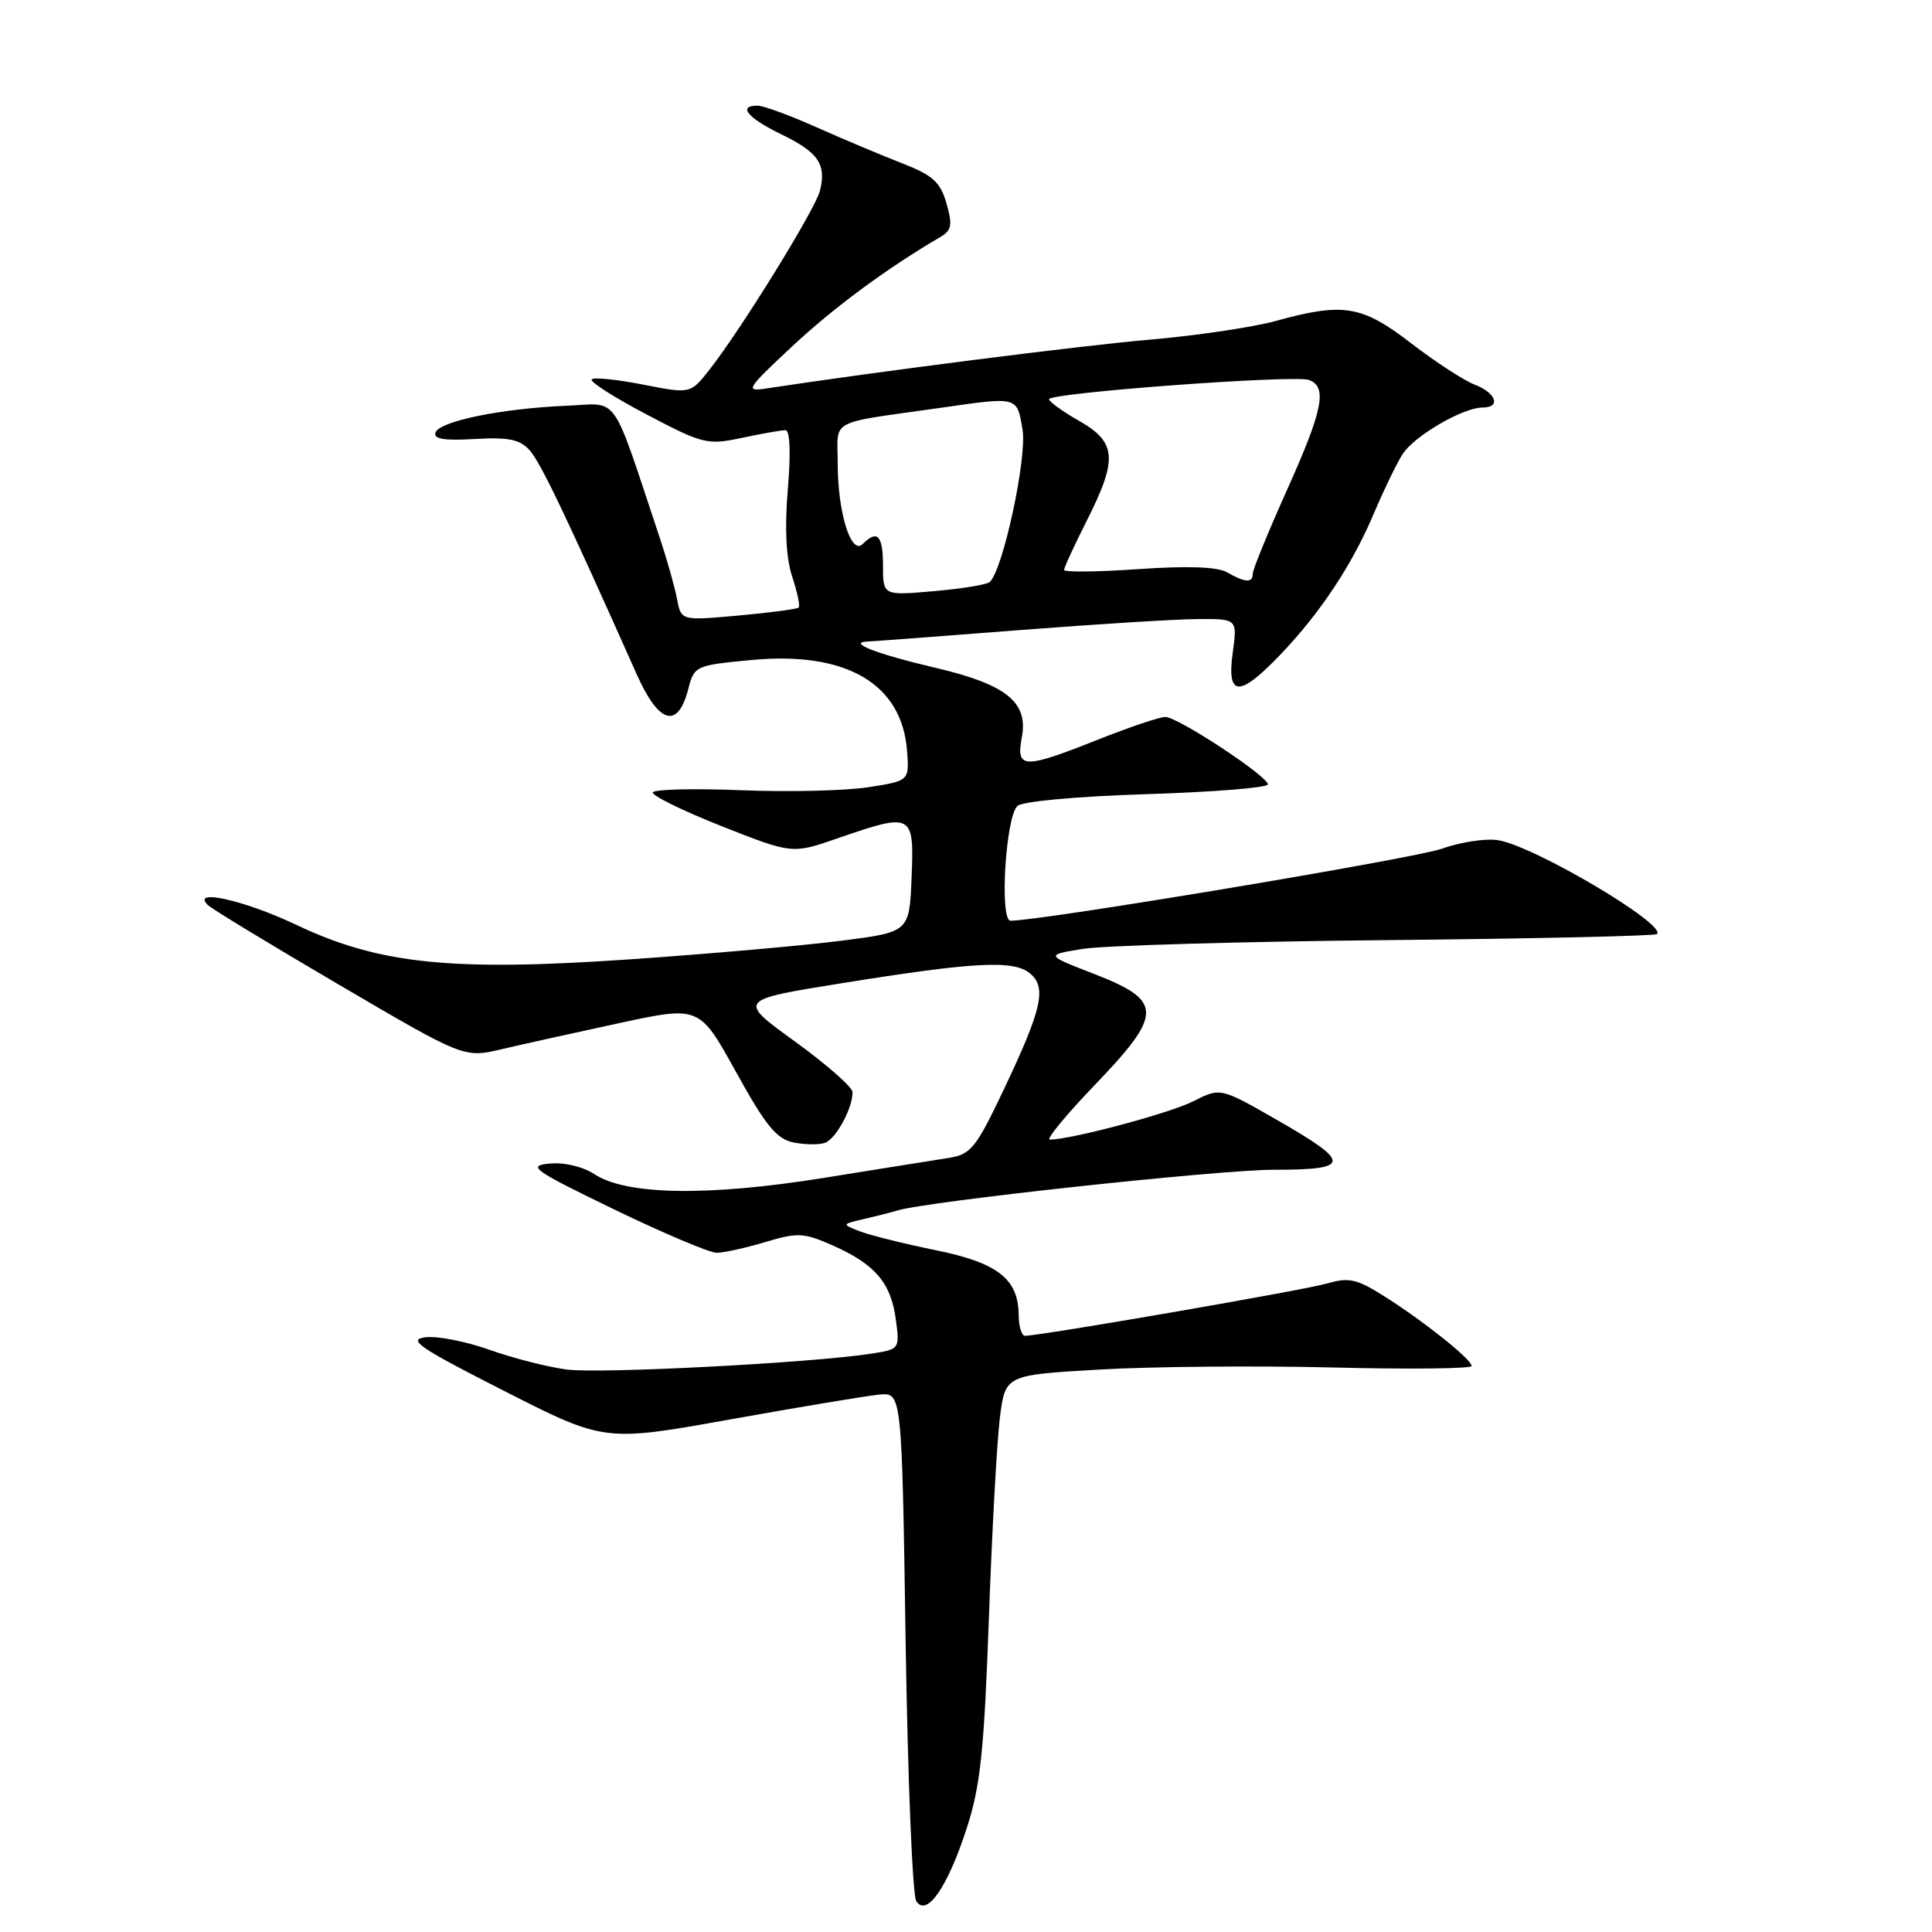 <?xml version="1.0" encoding="UTF-8" standalone="no"?>
<!DOCTYPE svg PUBLIC "-//W3C//DTD SVG 1.1//EN" "http://www.w3.org/Graphics/SVG/1.1/DTD/svg11.dtd" >
<svg xmlns="http://www.w3.org/2000/svg" xmlns:xlink="http://www.w3.org/1999/xlink" version="1.1" viewBox="0 0 256 256">
 <g >
 <path fill="currentColor"
d=" M 128.13 242.15 C 129.91 236.66 130.41 231.85 131.03 214.50 C 131.44 202.95 132.10 190.96 132.49 187.84 C 133.21 182.19 133.21 182.19 145.76 181.47 C 152.66 181.07 166.56 180.95 176.65 181.20 C 186.74 181.45 195.00 181.36 195.00 181.00 C 195.00 180.12 188.57 175.00 183.34 171.71 C 179.77 169.46 178.71 169.23 175.84 170.07 C 172.88 170.94 137.87 177.00 135.81 177.00 C 135.37 177.00 134.99 175.76 134.98 174.25 C 134.94 169.46 132.21 167.33 124.00 165.66 C 119.88 164.82 115.38 163.70 114.00 163.18 C 111.50 162.22 111.50 162.22 114.50 161.52 C 116.15 161.14 118.11 160.64 118.86 160.41 C 122.69 159.20 161.47 155.00 168.75 155.00 C 179.11 155.00 179.15 154.09 169.04 148.30 C 161.71 144.11 161.71 144.11 158.10 145.93 C 154.97 147.52 141.92 151.00 139.11 151.00 C 138.57 151.00 141.25 147.74 145.08 143.75 C 154.14 134.31 154.13 132.61 145.00 129.06 C 138.50 126.54 138.50 126.54 143.50 125.73 C 146.25 125.29 164.39 124.76 183.80 124.57 C 203.22 124.38 219.31 124.02 219.56 123.77 C 220.85 122.48 203.23 112.07 198.50 111.33 C 196.85 111.07 193.50 111.58 191.05 112.46 C 187.44 113.75 138.04 122.00 133.90 122.00 C 132.43 122.00 133.23 108.37 134.80 106.80 C 135.41 106.19 142.68 105.52 151.93 105.23 C 160.77 104.95 168.00 104.37 168.00 103.94 C 168.00 102.85 156.07 95.00 154.41 95.00 C 153.66 95.00 149.65 96.35 145.50 98.00 C 135.58 101.94 134.61 101.91 135.40 97.68 C 136.27 93.05 133.34 90.69 124.00 88.50 C 116.09 86.64 112.17 85.11 115.00 85.00 C 115.83 84.97 124.83 84.29 135.00 83.50 C 145.18 82.71 155.85 82.04 158.73 82.03 C 163.96 82.00 163.96 82.00 163.34 86.50 C 162.54 92.38 164.20 92.44 169.65 86.75 C 174.96 81.20 179.18 74.82 182.06 68.00 C 183.34 64.97 185.04 61.46 185.84 60.19 C 187.38 57.77 193.84 54.00 196.46 54.00 C 198.92 54.00 198.24 52.04 195.41 50.97 C 193.99 50.43 190.20 47.96 186.99 45.49 C 180.44 40.45 178.02 40.05 169.00 42.54 C 165.97 43.37 158.47 44.48 152.32 45.01 C 143.24 45.79 116.24 49.23 101.50 51.48 C 98.69 51.91 98.91 51.56 104.92 45.94 C 110.43 40.79 117.53 35.54 124.56 31.43 C 126.11 30.52 126.24 29.83 125.41 26.95 C 124.60 24.11 123.61 23.22 119.47 21.61 C 116.74 20.55 111.64 18.40 108.14 16.84 C 104.64 15.28 101.15 14.00 100.39 14.00 C 97.70 14.00 99.05 15.62 103.53 17.80 C 108.46 20.20 109.53 21.77 108.64 25.30 C 108.02 27.76 98.16 43.71 93.99 49.01 C 91.48 52.19 91.48 52.19 85.21 50.96 C 81.76 50.28 78.70 49.97 78.40 50.27 C 78.10 50.56 81.38 52.66 85.68 54.92 C 93.15 58.85 93.72 58.99 98.30 58.02 C 100.94 57.46 103.54 57.00 104.07 57.00 C 104.68 57.00 104.80 59.97 104.39 64.84 C 103.96 70.04 104.15 73.93 104.97 76.41 C 105.65 78.46 106.03 80.30 105.83 80.50 C 105.63 80.71 102.04 81.18 97.86 81.56 C 90.26 82.25 90.26 82.25 89.71 79.38 C 89.41 77.79 88.41 74.25 87.50 71.50 C 80.84 51.56 82.19 53.47 74.98 53.77 C 66.48 54.13 58.29 55.80 57.71 57.30 C 57.38 58.17 58.82 58.41 62.90 58.17 C 67.39 57.91 68.89 58.22 70.19 59.67 C 71.63 61.28 75.04 68.41 84.36 89.33 C 87.30 95.93 89.81 96.66 91.19 91.33 C 92.00 88.22 92.13 88.16 99.64 87.45 C 112.14 86.28 119.52 90.60 120.19 99.49 C 120.49 103.47 120.49 103.47 115.00 104.32 C 111.97 104.78 104.43 104.96 98.23 104.71 C 92.03 104.46 86.76 104.58 86.51 104.98 C 86.27 105.37 90.32 107.37 95.52 109.43 C 104.96 113.17 104.96 113.17 110.99 111.08 C 120.93 107.64 121.14 107.75 120.79 116.25 C 120.50 123.50 120.50 123.50 111.50 124.65 C 106.55 125.28 94.05 126.39 83.73 127.10 C 59.87 128.75 50.26 127.77 39.27 122.55 C 32.37 119.28 25.25 117.68 27.55 119.93 C 28.07 120.44 35.92 125.21 45.00 130.53 C 61.50 140.20 61.50 140.20 66.50 139.02 C 69.25 138.37 76.26 136.82 82.09 135.56 C 92.68 133.28 92.68 133.28 97.53 142.05 C 101.48 149.20 102.90 150.93 105.18 151.39 C 106.72 151.69 108.60 151.71 109.35 151.42 C 110.81 150.86 113.02 146.74 112.96 144.70 C 112.94 144.04 109.51 141.03 105.33 138.00 C 97.72 132.50 97.72 132.50 111.61 130.27 C 129.17 127.45 134.31 127.18 136.48 128.98 C 138.72 130.84 138.08 133.68 133.02 144.34 C 129.33 152.12 128.64 152.97 125.72 153.43 C 123.95 153.71 116.45 154.90 109.07 156.09 C 93.78 158.54 83.01 158.36 78.79 155.60 C 77.23 154.58 74.77 153.99 72.82 154.18 C 69.81 154.47 70.60 155.03 81.37 160.25 C 87.90 163.41 94.02 166.00 94.96 166.00 C 95.91 166.00 98.80 165.36 101.40 164.58 C 105.70 163.29 106.49 163.33 110.37 165.04 C 115.95 167.52 118.05 169.98 118.70 174.81 C 119.23 178.77 119.22 178.79 115.37 179.38 C 107.37 180.60 79.50 182.05 75.09 181.47 C 72.57 181.14 67.97 179.96 64.87 178.86 C 61.77 177.75 57.95 177.00 56.37 177.20 C 53.94 177.49 55.53 178.58 66.81 184.31 C 80.11 191.07 80.11 191.07 96.81 188.07 C 105.99 186.43 114.85 184.95 116.50 184.79 C 119.50 184.50 119.50 184.50 120.00 217.50 C 120.28 235.65 120.91 251.14 121.41 251.91 C 122.80 254.08 125.58 250.05 128.13 242.15 Z  M 117.00 74.96 C 117.00 70.94 116.26 70.14 114.32 72.08 C 112.77 73.63 111.00 67.93 111.00 61.40 C 111.00 55.39 109.50 56.19 124.69 54.03 C 134.96 52.56 134.74 52.50 135.49 56.92 C 136.11 60.60 132.93 75.43 131.15 77.12 C 130.79 77.46 127.46 78.01 123.75 78.33 C 117.00 78.92 117.00 78.92 117.00 74.96 Z  M 162.60 75.84 C 161.34 75.10 157.41 74.96 150.85 75.41 C 145.43 75.79 141.00 75.83 141.00 75.52 C 141.00 75.20 142.35 72.27 144.00 69.00 C 148.13 60.82 147.96 58.61 143.01 55.78 C 140.81 54.53 139.01 53.23 139.01 52.90 C 139.00 52.05 171.61 49.64 173.46 50.35 C 175.91 51.29 175.30 54.32 170.50 65.00 C 168.03 70.51 166.00 75.46 166.00 76.01 C 166.00 77.27 164.99 77.22 162.60 75.84 Z "/>
</g>
</svg>
